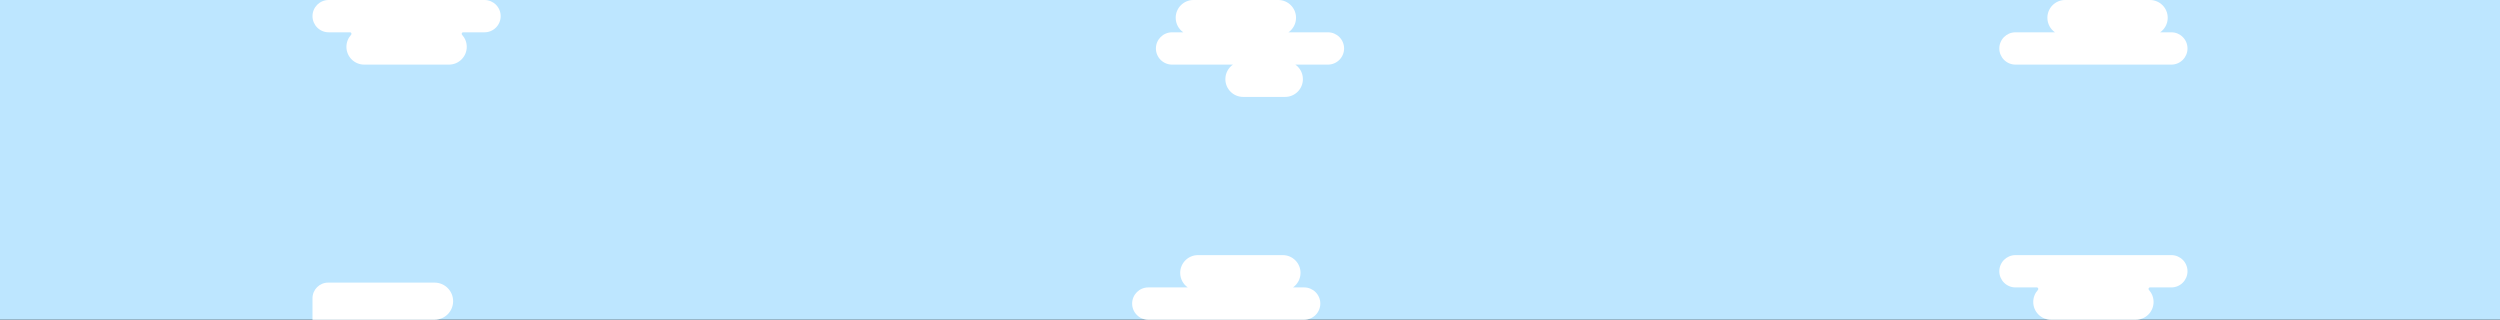 <svg width="1280" height="164" viewBox="0 0 1280 164" fill="none" xmlns="http://www.w3.org/2000/svg">
<rect x="0" y="0" width="1280" height="164" fill="#333333" stroke="none"/>
<rect width="1280" height="163.7" fill="#BDE6FF"/>
<path d="M168.27 0C163.703 0 160 3.703 160 8.27C160 12.837 163.703 16.54 168.27 16.54H179.274C179.88 16.54 180.173 17.384 179.764 17.83C178.276 19.449 177.367 21.61 177.367 23.983C177.367 29.007 181.44 33.08 186.464 33.08H229.881C234.906 33.08 238.978 29.007 238.978 23.983C238.978 21.61 238.07 19.449 236.582 17.83C236.172 17.384 236.466 16.54 237.071 16.54H248.075C252.643 16.54 256.345 12.837 256.345 8.27C256.345 3.703 252.643 0 248.075 0H168.27Z" fill="white"/>
<path fill-rule="evenodd" clip-rule="evenodd" d="M601.958 9.097C601.958 4.073 606.031 0 611.055 0H654.473C659.497 0 663.57 4.073 663.57 9.097C663.57 12.174 662.042 14.894 659.704 16.54H679.903C684.47 16.54 688.173 20.243 688.173 24.81C688.173 29.377 684.47 33.08 679.903 33.08H663.219C665.557 34.726 667.084 37.446 667.084 40.523C667.084 45.547 663.011 49.62 657.987 49.62H636.485C631.461 49.62 627.388 45.547 627.388 40.523C627.388 37.446 628.916 34.726 631.254 33.08H600.097C595.53 33.08 591.827 29.377 591.827 24.81C591.827 20.243 595.53 16.54 600.097 16.54H605.823C603.486 14.894 601.958 12.174 601.958 9.097Z" fill="white"/>
<path fill-rule="evenodd" clip-rule="evenodd" d="M1100.77 0C1105.8 0 1109.87 4.073 1109.87 9.097C1109.87 12.174 1108.34 14.894 1106 16.54H1111.73C1116.3 16.54 1120 20.243 1120 24.81C1120 29.377 1116.3 33.08 1111.73 33.08H1031.92C1027.36 33.08 1023.65 29.377 1023.65 24.81C1023.65 20.243 1027.36 16.54 1031.92 16.54H1052.12C1049.79 14.894 1048.26 12.174 1048.26 9.097C1048.26 4.073 1052.33 0 1057.35 0H1100.77Z" fill="white"/>
<path d="M232 154.2C232 148.953 227.747 144.7 222.5 144.7H168C163.582 144.7 160 148.282 160 152.7V163.7H222.5C227.747 163.7 232 159.447 232 154.2V154.2Z" fill="white"/>
<path fill-rule="evenodd" clip-rule="evenodd" d="M656.772 130.62C661.796 130.62 665.869 134.693 665.869 139.717C665.869 142.794 664.342 145.514 662.004 147.16H667.73C672.297 147.16 676 150.863 676 155.43C676 159.997 672.297 163.7 667.73 163.7H587.925C583.357 163.7 579.655 159.997 579.655 155.43C579.655 150.863 583.357 147.16 587.925 147.16H608.123C605.785 145.514 604.258 142.794 604.258 139.717C604.258 134.693 608.331 130.62 613.355 130.62H656.772Z" fill="white"/>
<path d="M1031.92 130.62C1027.36 130.62 1023.65 134.323 1023.65 138.89C1023.65 143.457 1027.36 147.16 1031.92 147.16H1042.93C1043.53 147.16 1043.83 148.004 1043.42 148.45C1041.93 150.069 1041.02 152.23 1041.02 154.603C1041.02 159.627 1045.09 163.7 1050.12 163.7H1093.54C1098.56 163.7 1102.63 159.627 1102.63 154.603C1102.63 152.23 1101.72 150.069 1100.24 148.45C1099.83 148.004 1100.12 147.16 1100.73 147.16H1111.73C1116.3 147.16 1120 143.457 1120 138.89C1120 134.323 1116.3 130.62 1111.73 130.62H1031.92Z" fill="white"/>
</svg>
